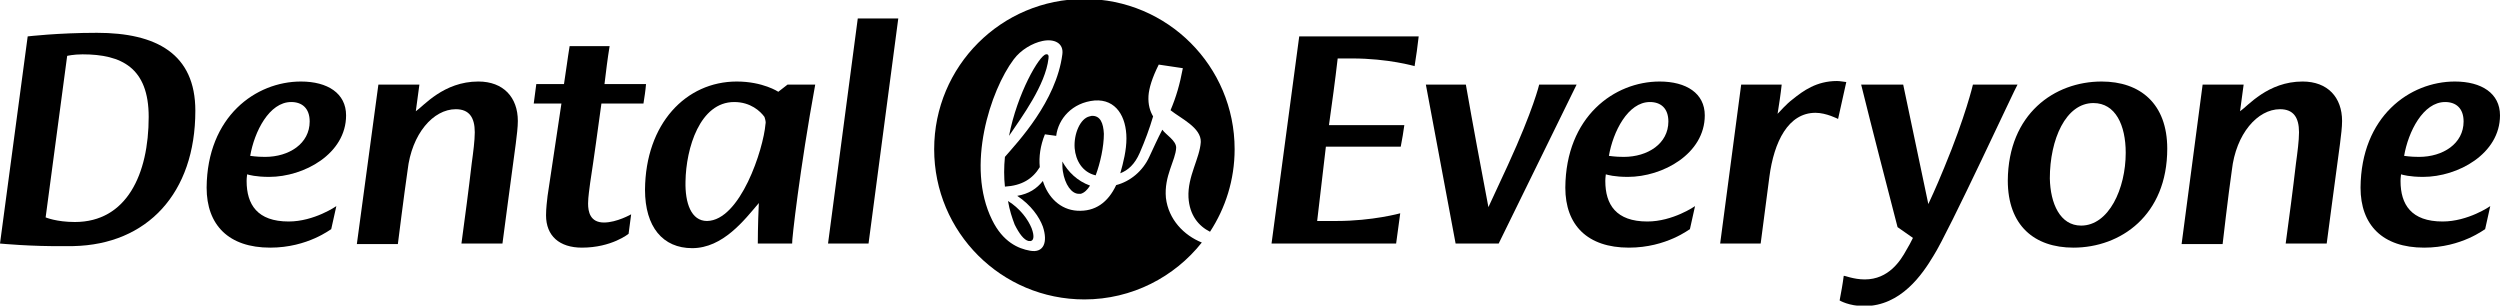 <?xml version="1.0" encoding="utf-8"?>
<!-- Generator: Adobe Illustrator 19.1.0, SVG Export Plug-In . SVG Version: 6.00 Build 0)  -->
<svg version="1.1" id="Layer_1" xmlns="http://www.w3.org/2000/svg" xmlns:xlink="http://www.w3.org/1999/xlink" x="0px" y="0px"
	 viewBox="0 0 487.6 59.6" style="enable-background:new 0 0 487.6 59.6;" xml:space="preserve">
<style type="text/css">
	.st0{fill:#8DBCD1;}
	.st1{fill:#005378;}
	.st2{fill:#FFFFFF;}
	.st3{fill:#CCECFA;}
	.st4{fill:#003149;}
</style>
<path d="M227.4,38.6c-0.4-4.3,1.9-7.3,2-9.8c0-1.4-2-2.5-2.7-3.5c-0.9,1.7-1.7,3.5-2.5,5.2l0,0c-1.3,2.9-3.8,4.9-6.5,5.6
	c-1.6,3.4-4.1,5.2-7.6,5c-3.3-0.2-5.7-2.6-6.7-5.8c-1.2,1.5-2.7,2.5-5,2.9c2.7,1.8,4.3,4.1,5,6c1,3,0.2,5.2-2.5,4.7
	c-2.3-0.4-5.3-1.7-7.4-6c-5.2-10.5-0.3-25.3,4.2-31.3c1.4-1.9,3.7-3.2,5.6-3.6c2.3-0.5,4.2,0.4,3.9,2.6c-1.2,9.2-8.7,17.1-11.2,20
	c-0.2,2-0.2,4,0,5.8c3.3-0.2,5.4-1.5,6.8-3.8c-0.2-2,0.1-4.2,1-6.4c0.7,0.1,1.5,0.2,2.2,0.3c0.4-3.3,3.1-6.5,7.5-6.9
	c4.2-0.3,6.2,3.2,6.2,7.4c0,2.3-0.6,4.7-1.2,6.8c1.5-0.6,2.8-1.7,3.8-4c0,0,0,0,0,0c1-2.3,1.9-4.7,2.6-7.1c-0.6-1-1-2.3-0.9-4
	c0.1-1.5,0.7-3.5,2-6.1c1.6,0.2,3.1,0.5,4.7,0.7c-0.6,3.2-1.3,5.6-2.4,8.2c2,1.6,6,3.4,5.9,6.2c-0.2,3.2-2.6,6.7-2.4,10.8
	c0.2,3.5,2,5.6,4.2,6.7c3-4.6,4.8-10.1,4.8-16.1c0-16.2-13.1-29.3-29.3-29.3c-16.2,0-29.3,13.1-29.3,29.3s13.1,29.3,29.3,29.3
	c9.3,0,17.6-4.4,22.9-11.1C230.9,45.9,227.9,42.8,227.4,38.6z"/>
<path d="M200.6,47c1.1,0.2,1.2-0.9,0.6-2.5c-0.7-1.7-2.2-3.8-4.6-5.3c0.3,1.8,0.8,3.3,1.3,4.6C198.8,45.6,199.7,46.8,200.6,47z"/>
<path d="M215.3,26.1c-0.1-2.1-0.7-3.6-2.4-3.5c-0.1,0-0.3,0.1-0.4,0.1c-1.8,0.4-3.1,3.4-2.9,6.2c0.2,2.4,1.5,4.7,4.1,5.3
	C214.6,31.8,215.3,28.6,215.3,26.1z"/>
<path d="M204,10.6c-1.3,0.2-5.6,7.6-7.2,15.9c2.5-3.7,7.1-9.9,7.7-15.1C204.6,10.8,204.4,10.5,204,10.6z"/>
<path d="M207.2,31.5c0,0.7,0,1.3,0.1,1.9c0.4,2.6,1.7,4.4,3.1,4.4c0.2,0,0.3,0,0.4,0c0.7-0.2,1.3-0.8,1.8-1.6
	C210.1,35.3,208.3,33.5,207.2,31.5z"/>
<path d="M5.4,7.1c0,0,5.9-0.7,13.5-0.7c11.6,0,19.2,4.1,19.2,15.2c0,16.1-9.4,26.1-23.8,26.4h-1.6C6.2,48.1,0,47.5,0,47.5L5.4,7.1z
	 M8.9,42.4c0,0,2.1,0.9,5.7,0.9c10.1,0,14.4-9.3,14.4-20.5c0-9.6-5.3-12.2-12.9-12.2c-1.8,0-3,0.3-3,0.3
	C11.7,21.4,10.3,31.9,8.9,42.4z"/>
<path d="M58.7,15.9c5.2,0,8.8,2.3,8.8,6.6c0,7.5-8.2,12-15,12c-2.6,0-4-0.4-4.3-0.5c0,0.2-0.1,0.6-0.1,1.3c0,4.6,2.1,7.9,8.2,7.9
	c5,0,9.3-3,9.3-3l-1,4.5c0-0.1-4.5,3.6-11.9,3.6c-8.1,0-12.4-4.4-12.4-11.7C40.4,22.7,49.9,15.9,58.7,15.9z M51.7,30.6
	c4.7,0,8.7-2.6,8.7-6.9c0-2.6-1.5-3.8-3.6-3.8c-4.3,0-7.2,5.8-8,10.5C49,30.4,49.9,30.6,51.7,30.6z"/>
<path d="M73.8,16.5h8l-0.7,5.2c1.5-1,5.4-5.8,12.2-5.8c4.9,0,7.7,3.1,7.7,7.7c0,1.2-0.2,2.8-0.4,4.4c-0.7,5.1-2.6,19.5-2.6,19.5h-8
	c0.7-5.2,1.4-10.4,2-15.6c0.3-2.2,0.6-4.5,0.6-6.1c0-2.9-1.1-4.5-3.7-4.5c-4.4,0-8.6,4.8-9.4,11.9c-0.7,4.8-1.9,14.4-1.9,14.4h-8
	L73.8,16.5z"/>
<path d="M106.8,38.2l2.7-18h-5.4l0.5-3.8h5.4c0.4-2.5,0.7-5,1.1-7.4h7.8c-0.4,2.4-0.7,4.9-1,7.4h8.1c-0.1,1.3-0.3,2.5-0.5,3.8h-8.2
	c-0.7,5.1-1.4,10.3-2.2,15.5c-0.1,0.9-0.4,2.7-0.4,4c0,1.6,0.4,3.7,3.1,3.7c2.5,0,5.3-1.6,5.3-1.6l-0.5,3.8c0,0-3.3,2.7-9.1,2.7
	c-4.4,0-7-2.3-7-6.3C106.5,40.6,106.7,39.1,106.8,38.2z"/>
<path d="M143.7,15.9c5.1,0,8.1,2,8.1,2l1.8-1.4h5.4c-3,16.4-4.6,30.5-4.5,31h-6.7c0,0,0-3.7,0.2-7.9c-2.8,3.3-7,8.8-13,8.8
	c-5.7,0-9.2-4.1-9.2-11.4C125.9,24.1,133.8,15.9,143.7,15.9z M149.3,24.2c0.1-0.3,0-0.8-0.2-1.4c-0.8-1.1-2.7-2.9-5.9-2.9
	c-6.7,0-9.4,9-9.5,15.5c-0.1,4.2,1.1,7.7,4.2,7.7C144.4,43,148.9,29.1,149.3,24.2z"/>
<path d="M167.3,3.6h7.9l-5.8,43.9h-7.9L167.3,3.6z"/>
<path d="M258.6,28.6l-1.7,14.5h3.8c7,0,12.4-1.5,12.4-1.5l-0.8,5.9h-24.3l5.4-40.4h23.3c-0.2,1.9-0.5,3.9-0.8,5.8
	c0,0-5.1-1.5-12.2-1.5h-2.8c-0.5,4.4-1.1,8.7-1.7,13h14.7c-0.2,1.4-0.4,2.7-0.7,4.2H258.6z"/>
<path d="M278.1,16.5h7.8c1.4,8,2.9,16,4.4,23.9l3.8-8.2c5-10.9,6.1-15.7,6.1-15.7h7.3l-15.2,31h-8.4L278.1,16.5z"/>
<path d="M323.7,15.9c5.2,0,8.8,2.3,8.8,6.6c0,7.5-8.2,12-15,12c-2.6,0-4-0.4-4.3-0.5c0,0.2-0.1,0.6-0.1,1.3c0,4.6,2.1,7.9,8.2,7.9
	c5,0,9.3-3,9.3-3l-1,4.5c0-0.1-4.5,3.6-11.9,3.6c-8.1,0-12.4-4.4-12.4-11.7C305.4,22.7,314.9,15.9,323.7,15.9z M316.7,30.6
	c4.7,0,8.7-2.6,8.7-6.9c0-2.6-1.5-3.8-3.6-3.8c-4.3,0-7.2,5.8-8,10.5C314,30.4,314.9,30.6,316.7,30.6z"/>
<path d="M339.6,16.5h7.9c-0.2,1.9-0.5,3.8-0.8,5.7c0.4-0.4,1.7-1.9,2.9-2.8c2.1-1.7,4.7-3.6,8.7-3.6c0.6,0,1.6,0.2,1.8,0.2
	c-0.5,2.4-1.1,4.8-1.6,7.2c0,0-2.3-1.2-4.4-1.2c-5.3,0-8.1,5.6-9,12.5l-1.7,13h-7.9L339.6,16.5z"/>
<path d="M363.7,54.5c4.7,0,7-3.7,8.1-5.7c0.5-0.8,0.9-1.6,1.3-2.4c-1-0.7-2-1.4-3-2.1c-2.4-9.3-4.8-18.5-7.1-27.8h8.2l4.9,23.3
	c0.4-0.9,1.3-2.7,3.1-7.1c4.2-10.1,5.6-16.2,5.6-16.2h8.7c-0.1-0.1-13.5,28.9-16.4,33.4c-2.1,3.5-6.3,9.8-13.5,9.8
	c-3,0-4.8-1.1-4.8-1.1c0.3-1.6,0.6-3.2,0.8-4.8C359.7,53.7,361.5,54.5,363.7,54.5z"/>
<path d="M409.9,15.9c7.5,0,12.8,4.3,12.8,13.1c0,13-9.1,19.3-18.3,19.3c-7.6,0-12.8-4.3-12.8-13.1C391.7,22.2,400.7,15.9,409.9,15.9
	z M405.9,44c5.4,0,8.7-7.2,8.7-14.2c0-5.4-2-9.7-6.3-9.7c-5.4,0-8.5,7.1-8.5,14.7C399.9,39.7,401.8,44,405.9,44z"/>
<path d="M429.6,16.5h8l-0.7,5.2c1.5-1,5.4-5.8,12.2-5.8c4.9,0,7.7,3.1,7.7,7.7c0,1.2-0.2,2.8-0.4,4.4c-0.7,5.1-2.6,19.5-2.6,19.5h-8
	c0.7-5.2,1.4-10.4,2-15.6c0.3-2.2,0.6-4.5,0.6-6.1c0-2.9-1.1-4.5-3.7-4.5c-4.4,0-8.6,4.8-9.4,11.9c-0.7,4.8-1.8,14.4-1.8,14.4h-8
	L429.6,16.5z"/>
<path d="M478.8,15.9c5.2,0,8.8,2.3,8.8,6.6c0,7.5-8.2,12-15,12c-2.6,0-4-0.4-4.3-0.5c0,0.2-0.1,0.6-0.1,1.3c0,4.6,2.1,7.9,8.2,7.9
	c5,0,9.3-3,9.3-3l-1,4.5c0-0.1-4.5,3.6-11.9,3.6c-8.1,0-12.4-4.4-12.4-11.7C460.5,22.7,470,15.9,478.8,15.9z M471.8,30.6
	c4.7,0,8.7-2.6,8.7-6.9c0-2.6-1.5-3.8-3.6-3.8c-4.3,0-7.2,5.8-8,10.5C469.1,30.4,470,30.6,471.8,30.6z"/>
</svg>

